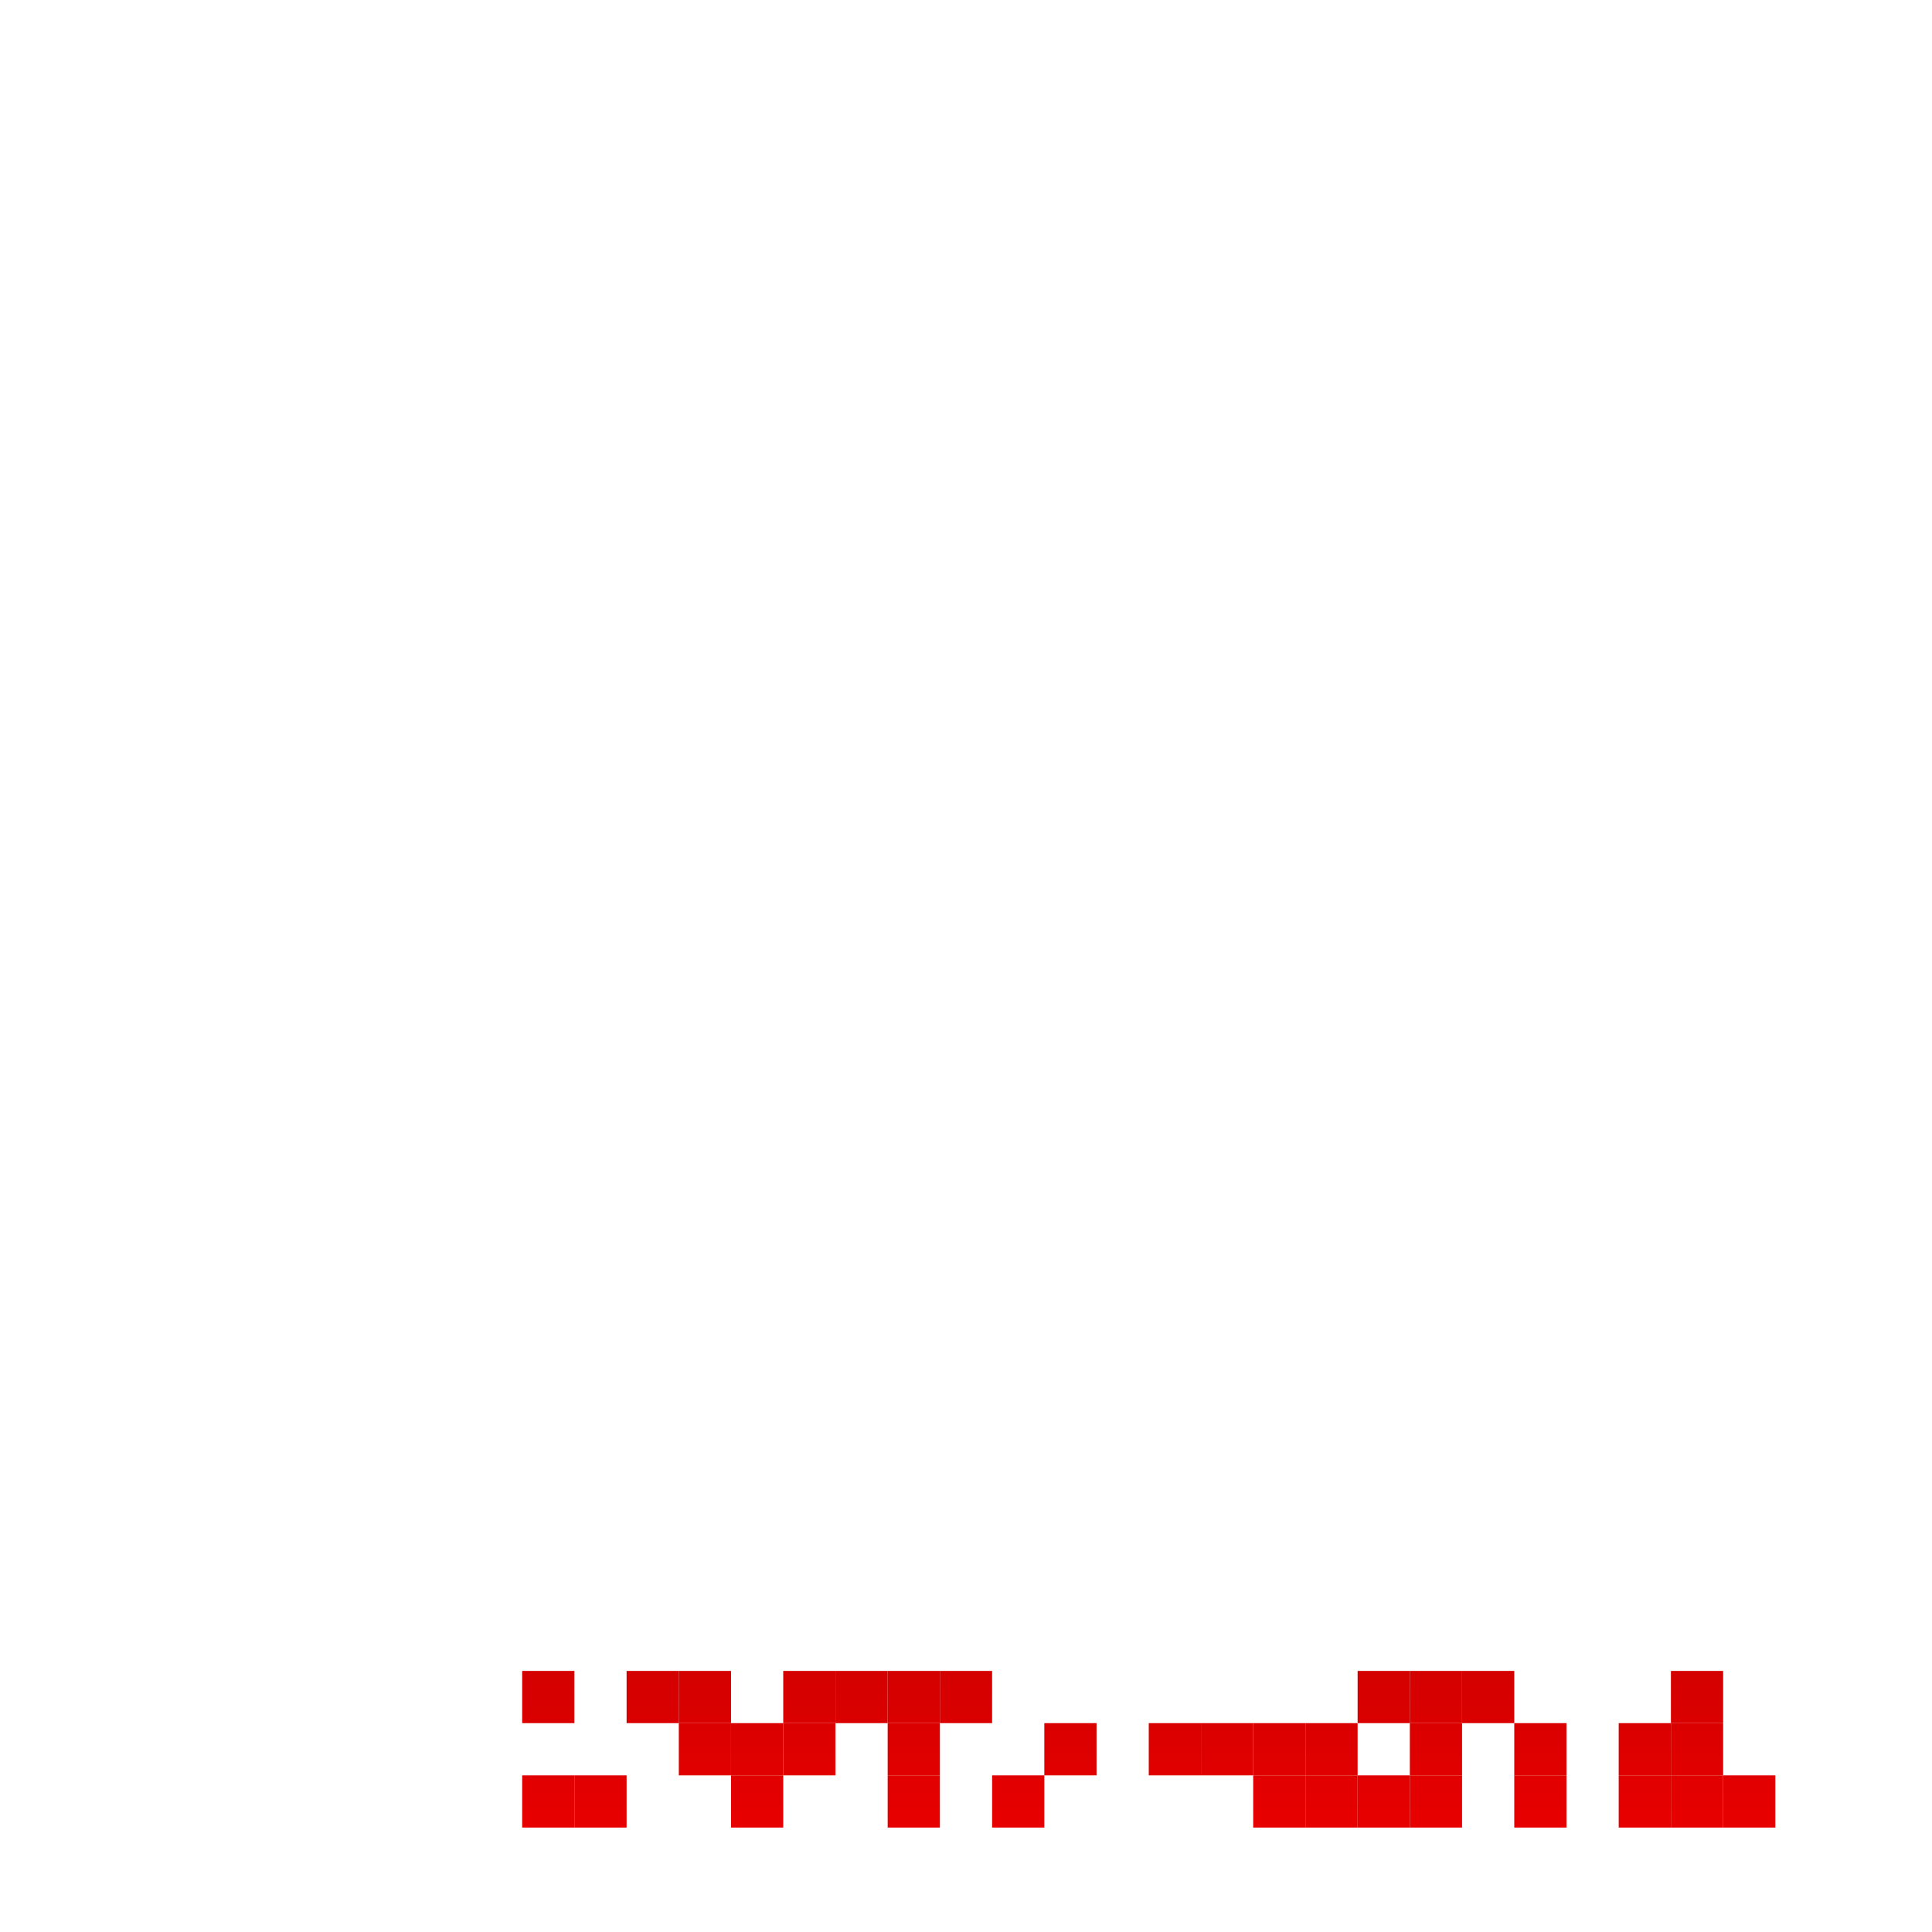 
<svg:svg height="370" width="370" xmlns="http://www.w3.org/2000/svg" xmlns:svg="http://www.w3.org/2000/svg" xmlns:xlink="http://www.w3.org/1999/xlink">
    <svg:rect height="370" id="qrcodebg" rx="0" ry="0" style="fill: #ffffff" width="370" x="0" y="0" />
    <svg:defs id="def_con_one">
        <svg:linearGradient  gradientTransform="rotate(90)" gradientUnits="userSpaceOnUse" id="commonGradient">
            <svg:stop offset="0%" stop-color="#000000" />
            <svg:stop offset="100%" stop-color="#f50000" />
        </svg:linearGradient >
    </svg:defs>
    <svg:g id="common_dots" style="fill: url('#commonGradient')">
        <!--		строка 31-->
        <svg:path d="M100,320 h10 q0,0 0,0 v10 q0,0 -0,0 h-10 q-0,0 -0,-0 v-10 q0,-0 0,-0 z" />
        <svg:path d="M120,320 h10 q0,0 0,0 v10 q0,0 -0,0 h-10 q-0,0 -0,-0 v-10 q0,-0 0,-0 z" />
        <svg:path d="M130,320 h10 q0,0 0,0 v10 q0,0 -0,0 h-10 q-0,0 -0,-0 v-10 q0,-0 0,-0 z" />
        <svg:path d="M150,320 h10 q0,0 0,0 v10 q0,0 -0,0 h-10 q-0,0 -0,-0 v-10 q0,-0 0,-0 z" />
        <svg:path d="M160,320 h10 q0,0 0,0 v10 q0,0 -0,0 h-10 q-0,0 -0,-0 v-10 q0,-0 0,-0 z" />
        <svg:path d="M170,320 h10 q0,0 0,0 v10 q0,0 -0,0 h-10 q-0,0 -0,-0 v-10 q0,-0 0,-0 z" />
        <svg:path d="M180,320 h10 q0,0 0,0 v10 q0,0 -0,0 h-10 q-0,0 -0,-0 v-10 q0,-0 0,-0 z" />
        <svg:path d="M260,320 h10 q0,0 0,0 v10 q0,0 -0,0 h-10 q-0,0 -0,-0 v-10 q0,-0 0,-0 z" />
        <svg:path d="M270,320 h10 q0,0 0,0 v10 q0,0 -0,0 h-10 q-0,0 -0,-0 v-10 q0,-0 0,-0 z" />
        <svg:path d="M280,320 h10 q0,0 0,0 v10 q0,0 -0,0 h-10 q-0,0 -0,-0 v-10 q0,-0 0,-0 z" />
        <svg:path d="M320,320 h10 q0,0 0,0 v10 q0,0 -0,0 h-10 q-0,0 -0,-0 v-10 q0,-0 0,-0 z" />
        <!--		строка 32-->
        <svg:path d="M130,330 h10 q0,0 0,0 v10 q0,0 -0,0 h-10 q-0,0 -0,-0 v-10 q0,-0 0,-0 z" />
        <svg:path d="M140,330 h10 q0,0 0,0 v10 q0,0 -0,0 h-10 q-0,0 -0,-0 v-10 q0,-0 0,-0 z" />
        <svg:path d="M150,330 h10 q0,0 0,0 v10 q0,0 -0,0 h-10 q-0,0 -0,-0 v-10 q0,-0 0,-0 z" />
        <svg:path d="M170,330 h10 q0,0 0,0 v10 q0,0 -0,0 h-10 q-0,0 -0,-0 v-10 q0,-0 0,-0 z" />
        <svg:path d="M200,330 h10 q0,0 0,0 v10 q0,0 -0,0 h-10 q-0,0 -0,-0 v-10 q0,-0 0,-0 z" />
        <svg:path d="M220,330 h10 q0,0 0,0 v10 q0,0 -0,0 h-10 q-0,0 -0,-0 v-10 q0,-0 0,-0 z" />
        <svg:path d="M230,330 h10 q0,0 0,0 v10 q0,0 -0,0 h-10 q-0,0 -0,-0 v-10 q0,-0 0,-0 z" />
        <svg:path d="M240,330 h10 q0,0 0,0 v10 q0,0 -0,0 h-10 q-0,0 -0,-0 v-10 q0,-0 0,-0 z" />
        <svg:path d="M250,330 h10 q0,0 0,0 v10 q0,0 -0,0 h-10 q-0,0 -0,-0 v-10 q0,-0 0,-0 z" />
        <svg:path d="M270,330 h10 q0,0 0,0 v10 q0,0 -0,0 h-10 q-0,0 -0,-0 v-10 q0,-0 0,-0 z" />
        <svg:path d="M290,330 h10 q0,0 0,0 v10 q0,0 -0,0 h-10 q-0,0 -0,-0 v-10 q0,-0 0,-0 z" />
        <svg:path d="M310,330 h10 q0,0 0,0 v10 q0,0 -0,0 h-10 q-0,0 -0,-0 v-10 q0,-0 0,-0 z" />
        <svg:path d="M320,330 h10 q0,0 0,0 v10 q0,0 -0,0 h-10 q-0,0 -0,-0 v-10 q0,-0 0,-0 z" />
        <!--		строка 33-->
        <svg:path d="M100,340 h10 q0,0 0,0 v10 q0,0 -0,0 h-10 q-0,0 -0,-0 v-10 q0,-0 0,-0 z" />
        <svg:path d="M110,340 h10 q0,0 0,0 v10 q0,0 -0,0 h-10 q-0,0 -0,-0 v-10 q0,-0 0,-0 z" />
        <svg:path d="M140,340 h10 q0,0 0,0 v10 q0,0 -0,0 h-10 q-0,0 -0,-0 v-10 q0,-0 0,-0 z" />
        <svg:path d="M170,340 h10 q0,0 0,0 v10 q0,0 -0,0 h-10 q-0,0 -0,-0 v-10 q0,-0 0,-0 z" />
        <svg:path d="M190,340 h10 q0,0 0,0 v10 q0,0 -0,0 h-10 q-0,0 -0,-0 v-10 q0,-0 0,-0 z" />
        <svg:path d="M240,340 h10 q0,0 0,0 v10 q0,0 -0,0 h-10 q-0,0 -0,-0 v-10 q0,-0 0,-0 z" />
        <svg:path d="M250,340 h10 q0,0 0,0 v10 q0,0 -0,0 h-10 q-0,0 -0,-0 v-10 q0,-0 0,-0 z" />
        <svg:path d="M260,340 h10 q0,0 0,0 v10 q0,0 -0,0 h-10 q-0,0 -0,-0 v-10 q0,-0 0,-0 z" />
        <svg:path d="M270,340 h10 q0,0 0,0 v10 q0,0 -0,0 h-10 q-0,0 -0,-0 v-10 q0,-0 0,-0 z" />
        <svg:path d="M290,340 h10 q0,0 0,0 v10 q0,0 -0,0 h-10 q-0,0 -0,-0 v-10 q0,-0 0,-0 z" />
        <svg:path d="M310,340 h10 q0,0 0,0 v10 q0,0 -0,0 h-10 q-0,0 -0,-0 v-10 q0,-0 0,-0 z" />
        <svg:path d="M320,340 h10 q0,0 0,0 v10 q0,0 -0,0 h-10 q-0,0 -0,-0 v-10 q0,-0 0,-0 z" />
        <svg:path d="M330,340 h10 q0,0 0,0 v10 q0,0 -0,0 h-10 q-0,0 -0,-0 v-10 q0,-0 0,-0 z" />
    </svg:g>
</svg:svg>